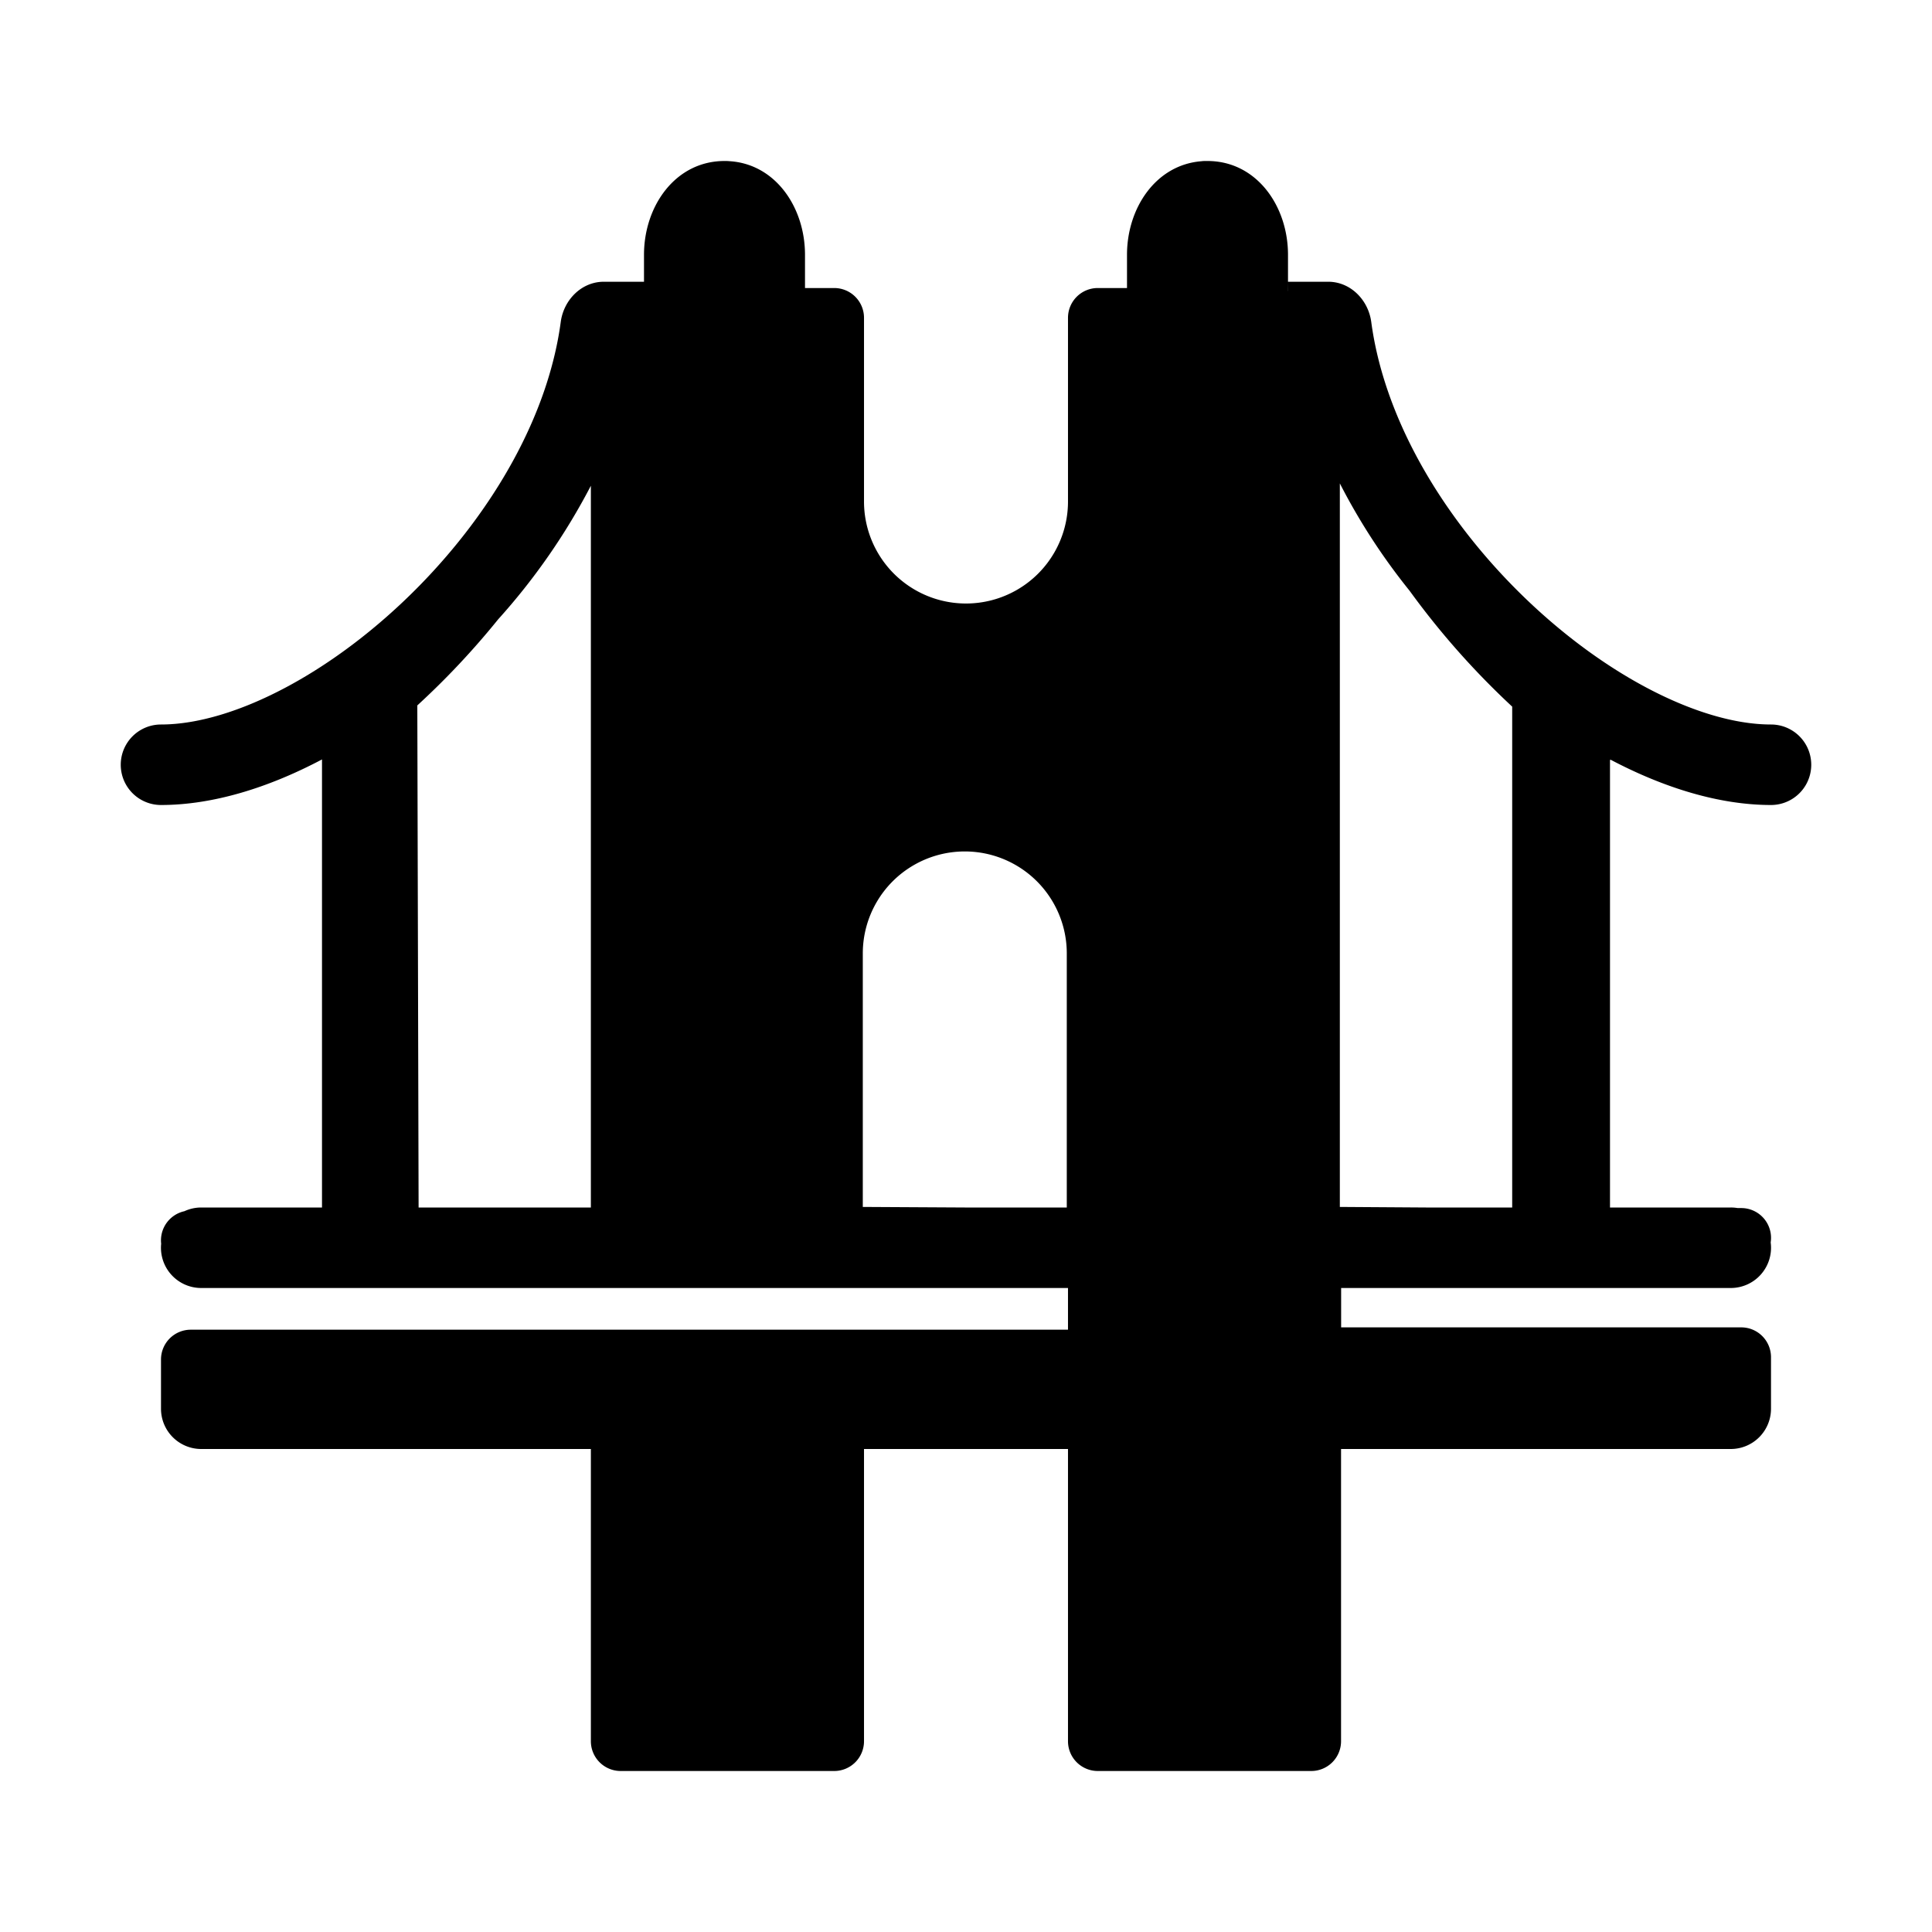 <svg xmlns="http://www.w3.org/2000/svg" width="24" height="24" fill="none" viewBox="0 0 24 24"><path fill="currentcolor" fill-rule="evenodd" d="m20 9.442.007-.005c.671.354 1.358.563 1.993.563a.5.5 0 0 0 0-1c-.898 0-2.152-.644-3.211-1.725-.917-.936-1.599-2.11-1.755-3.277-.037-.273-.258-.498-.534-.498H16v-.335C16 2.557 15.608 2 15 2h-.03a.37.37 0 0 0-.047.003c-.564.045-.923.58-.923 1.162v.413h-.363a.37.37 0 0 0-.37.37V6.23a1.267 1.267 0 0 1-2.534 0V3.948a.37.37 0 0 0-.37-.37H10v-.413c0-.589-.367-1.13-.942-1.163A.373.373 0 0 0 9.022 2H9c-.608 0-1 .557-1 1.165V3.5h-.5c-.276 0-.497.225-.534.498-.156 1.166-.838 2.341-1.755 3.277C4.152 8.355 2.898 9 2 9a.5.5 0 0 0 0 1c.637 0 1.327-.21 2-.566V15H2.5a.498.498 0 0 0-.209.046.371.371 0 0 0-.289.404.5.5 0 0 0 .498.55h10.767v.518H2.37a.37.37 0 0 0-.37.37v.612a.5.5 0 0 0 .5.5h4.84v3.63a.37.37 0 0 0 .371.37h2.652a.37.37 0 0 0 .37-.37V18h2.534v3.63a.37.37 0 0 0 .37.37h2.652a.37.37 0 0 0 .37-.37V18H21.5a.5.5 0 0 0 .5-.5v-.64a.37.37 0 0 0-.37-.371h-4.97V16h4.84a.5.5 0 0 0 .496-.566.37.37 0 0 0-.366-.427h-.044A.5.5 0 0 0 21.5 15H20V9.442ZM18.785 15V8.778a9.901 9.901 0 0 1-1.275-1.44 7.774 7.774 0 0 1-.866-1.333v8.988l1.07.007h1.071Zm-5.533 0v-3.156a1.267 1.267 0 0 0-2.534 0v3.149l1.267.007h1.267ZM7.34 15V6.034a7.968 7.968 0 0 1-1.152 1.66c-.307.38-.642.737-1.004 1.069L5.2 15h2.14ZM8 3.5v.078V3.5Zm8 0 .001.115H16V3.5Z" clip-rule="evenodd"/></svg>